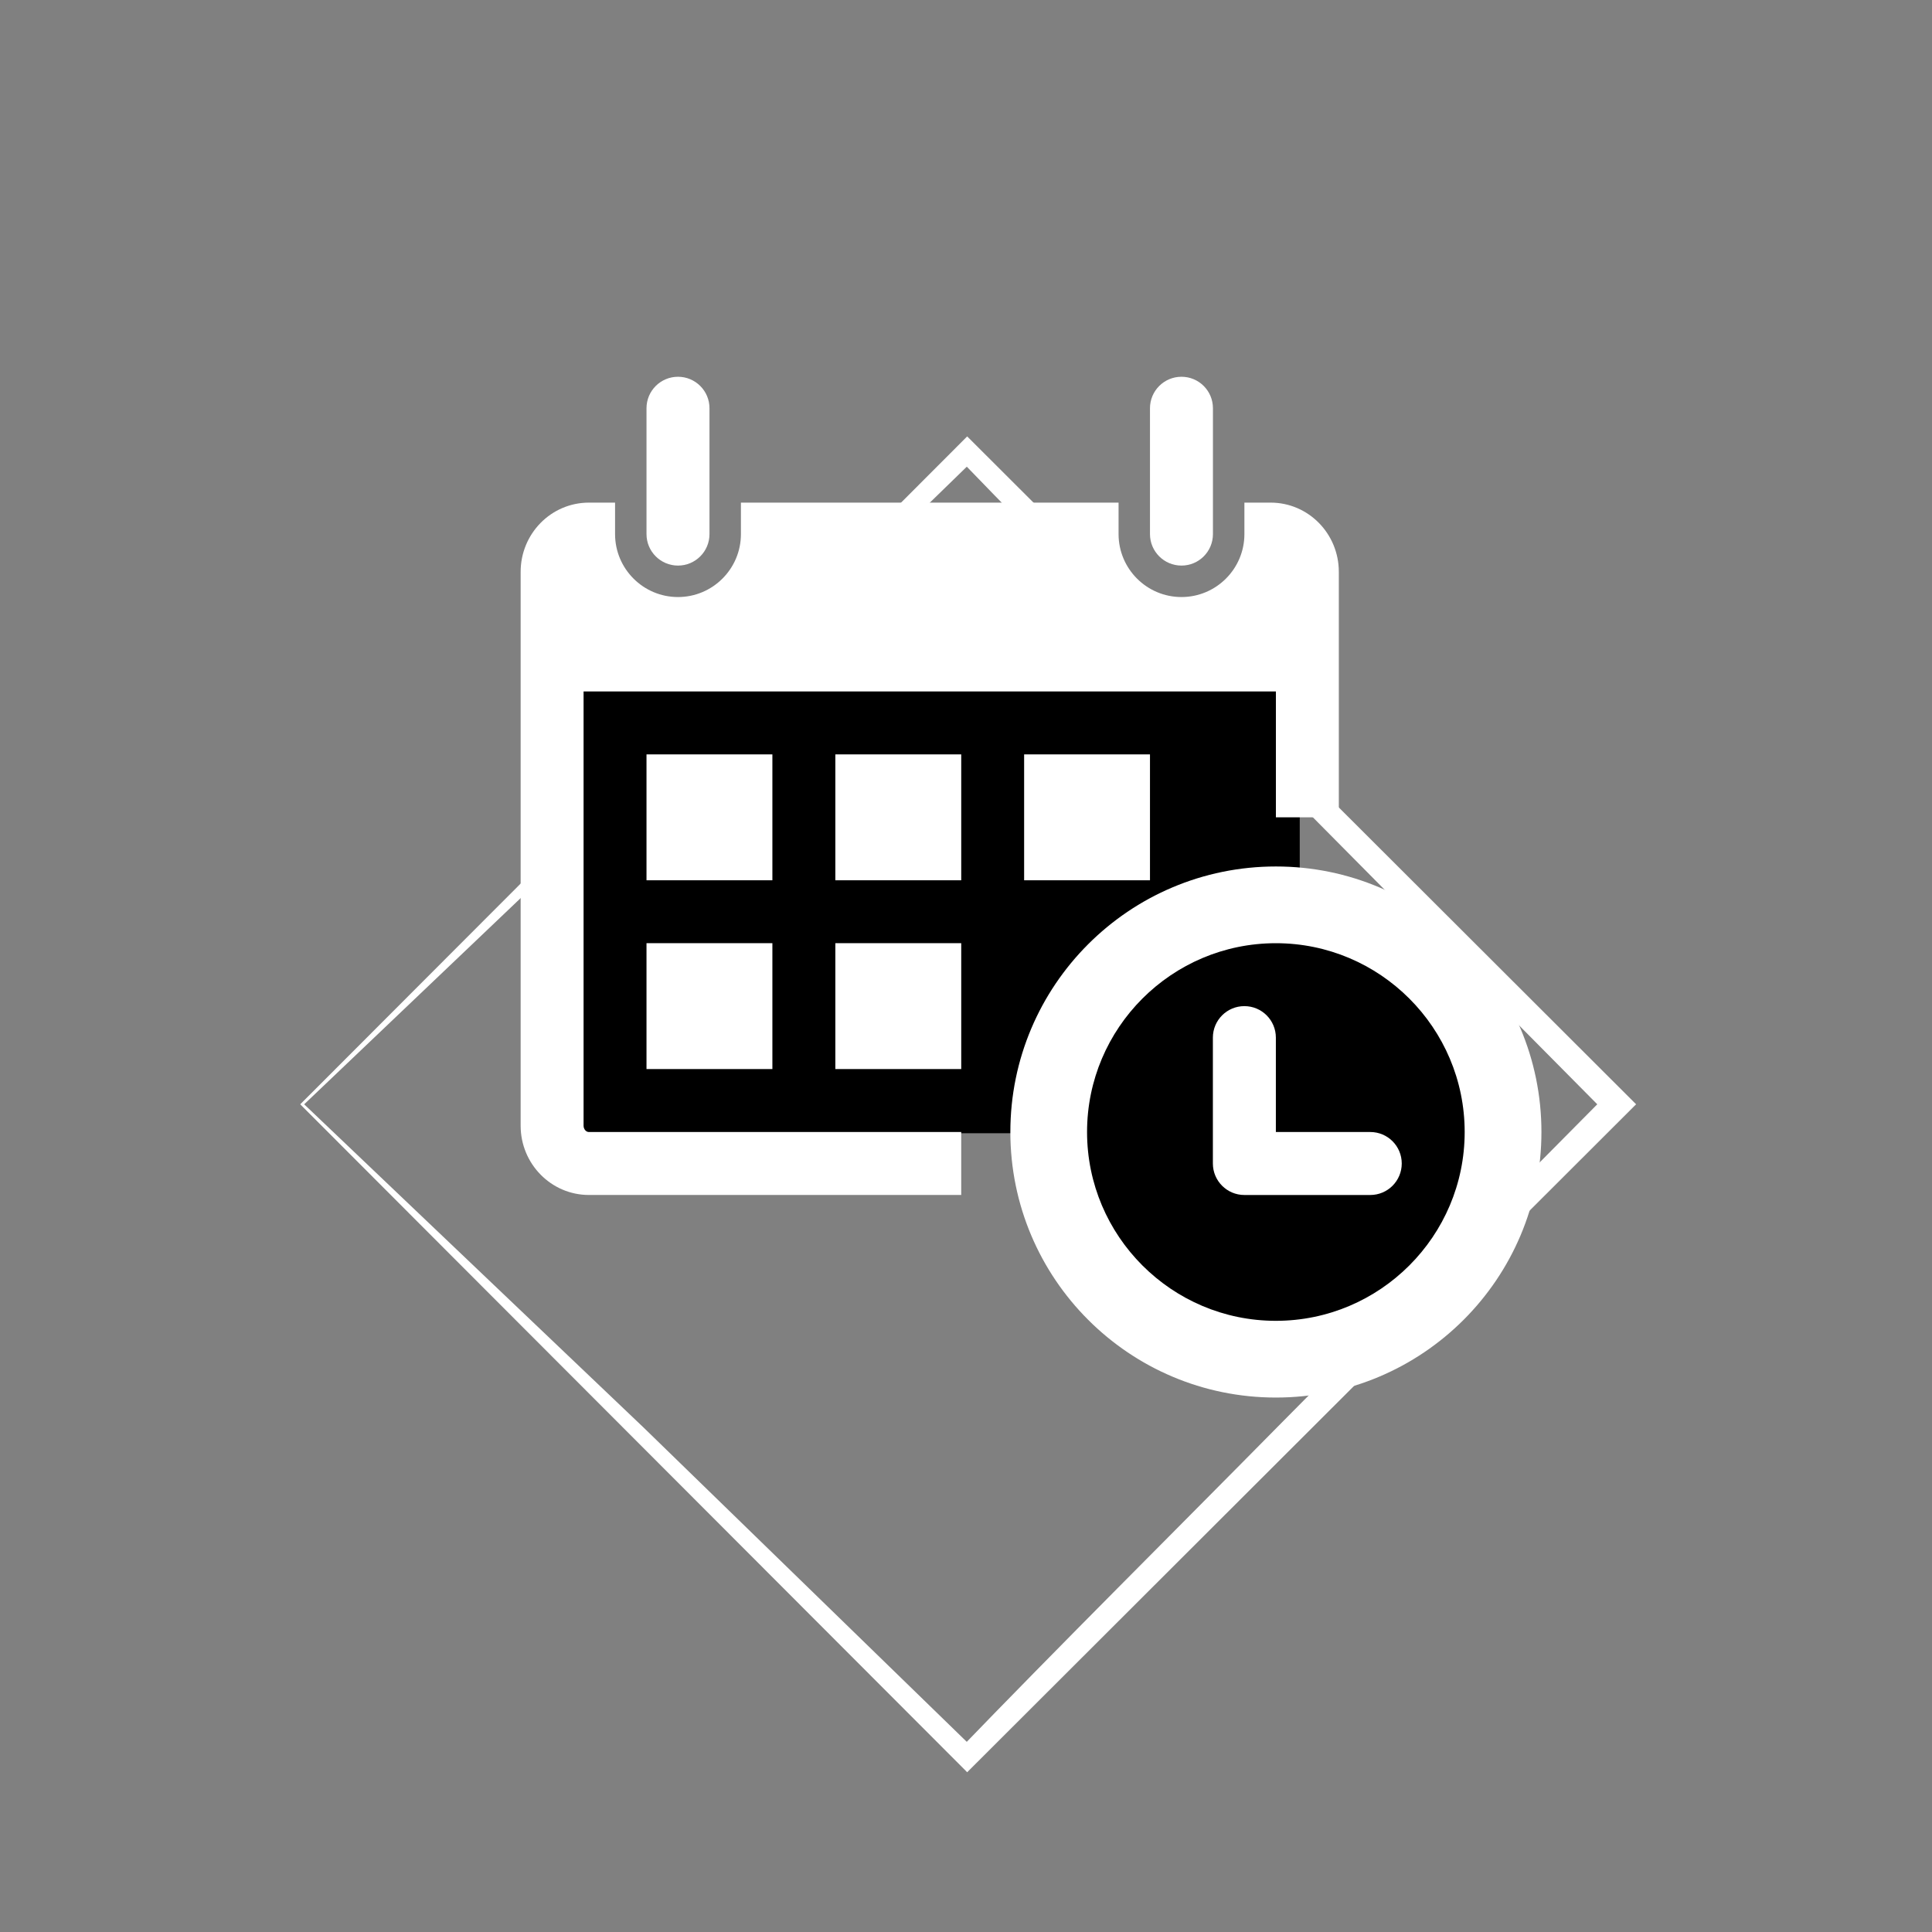 <?xml version="1.0" encoding="utf-8"?>
<!-- Generator: Adobe Illustrator 16.0.0, SVG Export Plug-In . SVG Version: 6.00 Build 0)  -->
<!DOCTYPE svg PUBLIC "-//W3C//DTD SVG 1.1//EN" "http://www.w3.org/Graphics/SVG/1.1/DTD/svg11.dtd">
<svg version="1.1" id="Layer_1" xmlns="http://www.w3.org/2000/svg" xmlns:xlink="http://www.w3.org/1999/xlink" x="0px" y="0px"
	 width="70px" height="70px" viewBox="0 0 70 70" enable-background="new 0 0 70 70" xml:space="preserve">
<rect x="0" y="0" width="70" height="70" fill="#808080" stroke="none"/>
<g>
	<path fill="#FFFFFF" d="M11.021,40.011l12.304,11.718l12.215,11.879h-0.995c3.943-4.089,7.976-8.088,11.963-12.132l11.994-12.101
		v1.271L46.51,28.545c-3.989-4.042-8.019-8.044-11.962-12.132h0.991L23.324,28.292L11.021,40.011z M10.878,40.011L34.99,15.865
		l0.053-0.053l0.053,0.053L59.209,39.94l0.071,0.07l-0.071,0.07L35.096,64.158l-0.053,0.054l-0.053-0.054L10.878,40.011z"/>
</g>
<path fill="#FFFFFF" d="M23.424,19.352v-4.561c0-0.63,0.511-1.14,1.141-1.14s1.141,0.51,1.141,1.14v4.561
	c0,0.63-0.511,1.14-1.141,1.14S23.424,19.981,23.424,19.352z"/>
<path fill="#FFFFFF" d="M42.807,20.492c0.631,0,1.14-0.51,1.14-1.14v-4.561c0-0.63-0.509-1.14-1.14-1.14
	c-0.63,0-1.141,0.51-1.141,1.14v4.561C41.666,19.981,42.177,20.492,42.807,20.492z"/>
<rect x="20.279" y="22.726" width="26.813" height="18.333"/>
<circle fill="#FFFFFF" stroke="#FFFFFF" stroke-miterlimit="10" cx="46.228" cy="41.015" r="9.121"/>
<path d="M53.068,41.015c0-3.772-3.068-6.841-6.841-6.841s-6.841,3.069-6.841,6.841c0,3.771,3.068,6.841,6.841,6.841
	S53.068,44.787,53.068,41.015z"/>
<rect x="23.424" y="27.333" fill="#FFFFFF" width="4.561" height="4.561"/>
<rect x="23.424" y="34.173" fill="#FFFFFF" width="4.561" height="4.561"/>
<rect x="30.266" y="27.333" fill="#FFFFFF" width="4.561" height="4.561"/>
<rect x="30.266" y="34.173" fill="#FFFFFF" width="4.561" height="4.561"/>
<path fill="#FFFFFF" d="M21.144,40.788V25.053h25.084v4.56h2.28v-8.894c0-1.385-1.105-2.508-2.47-2.508h-0.951v1.141
	c0,1.256-1.021,2.28-2.28,2.28c-1.258,0-2.279-1.024-2.279-2.28v-1.141H26.845v1.141c0,1.256-1.022,2.28-2.28,2.28
	s-2.28-1.024-2.28-2.28v-1.141h-0.949c-1.365,0-2.472,1.123-2.472,2.508v20.069c0,1.38,1.106,2.508,2.472,2.508h13.491v-2.281
	H21.335C21.23,41.015,21.144,40.907,21.144,40.788z"/>
<rect x="37.106" y="27.333" fill="#FFFFFF" width="4.56" height="4.561"/>
<path fill="#FFFFFF" d="M49.647,41.015h-3.42v-3.42c0-0.631-0.51-1.141-1.141-1.141c-0.63,0-1.141,0.51-1.141,1.141v4.561
	c0,0.629,0.511,1.141,1.141,1.141h4.561c0.631,0,1.141-0.512,1.141-1.141C50.788,41.524,50.278,41.015,49.647,41.015z"/>
</svg>
